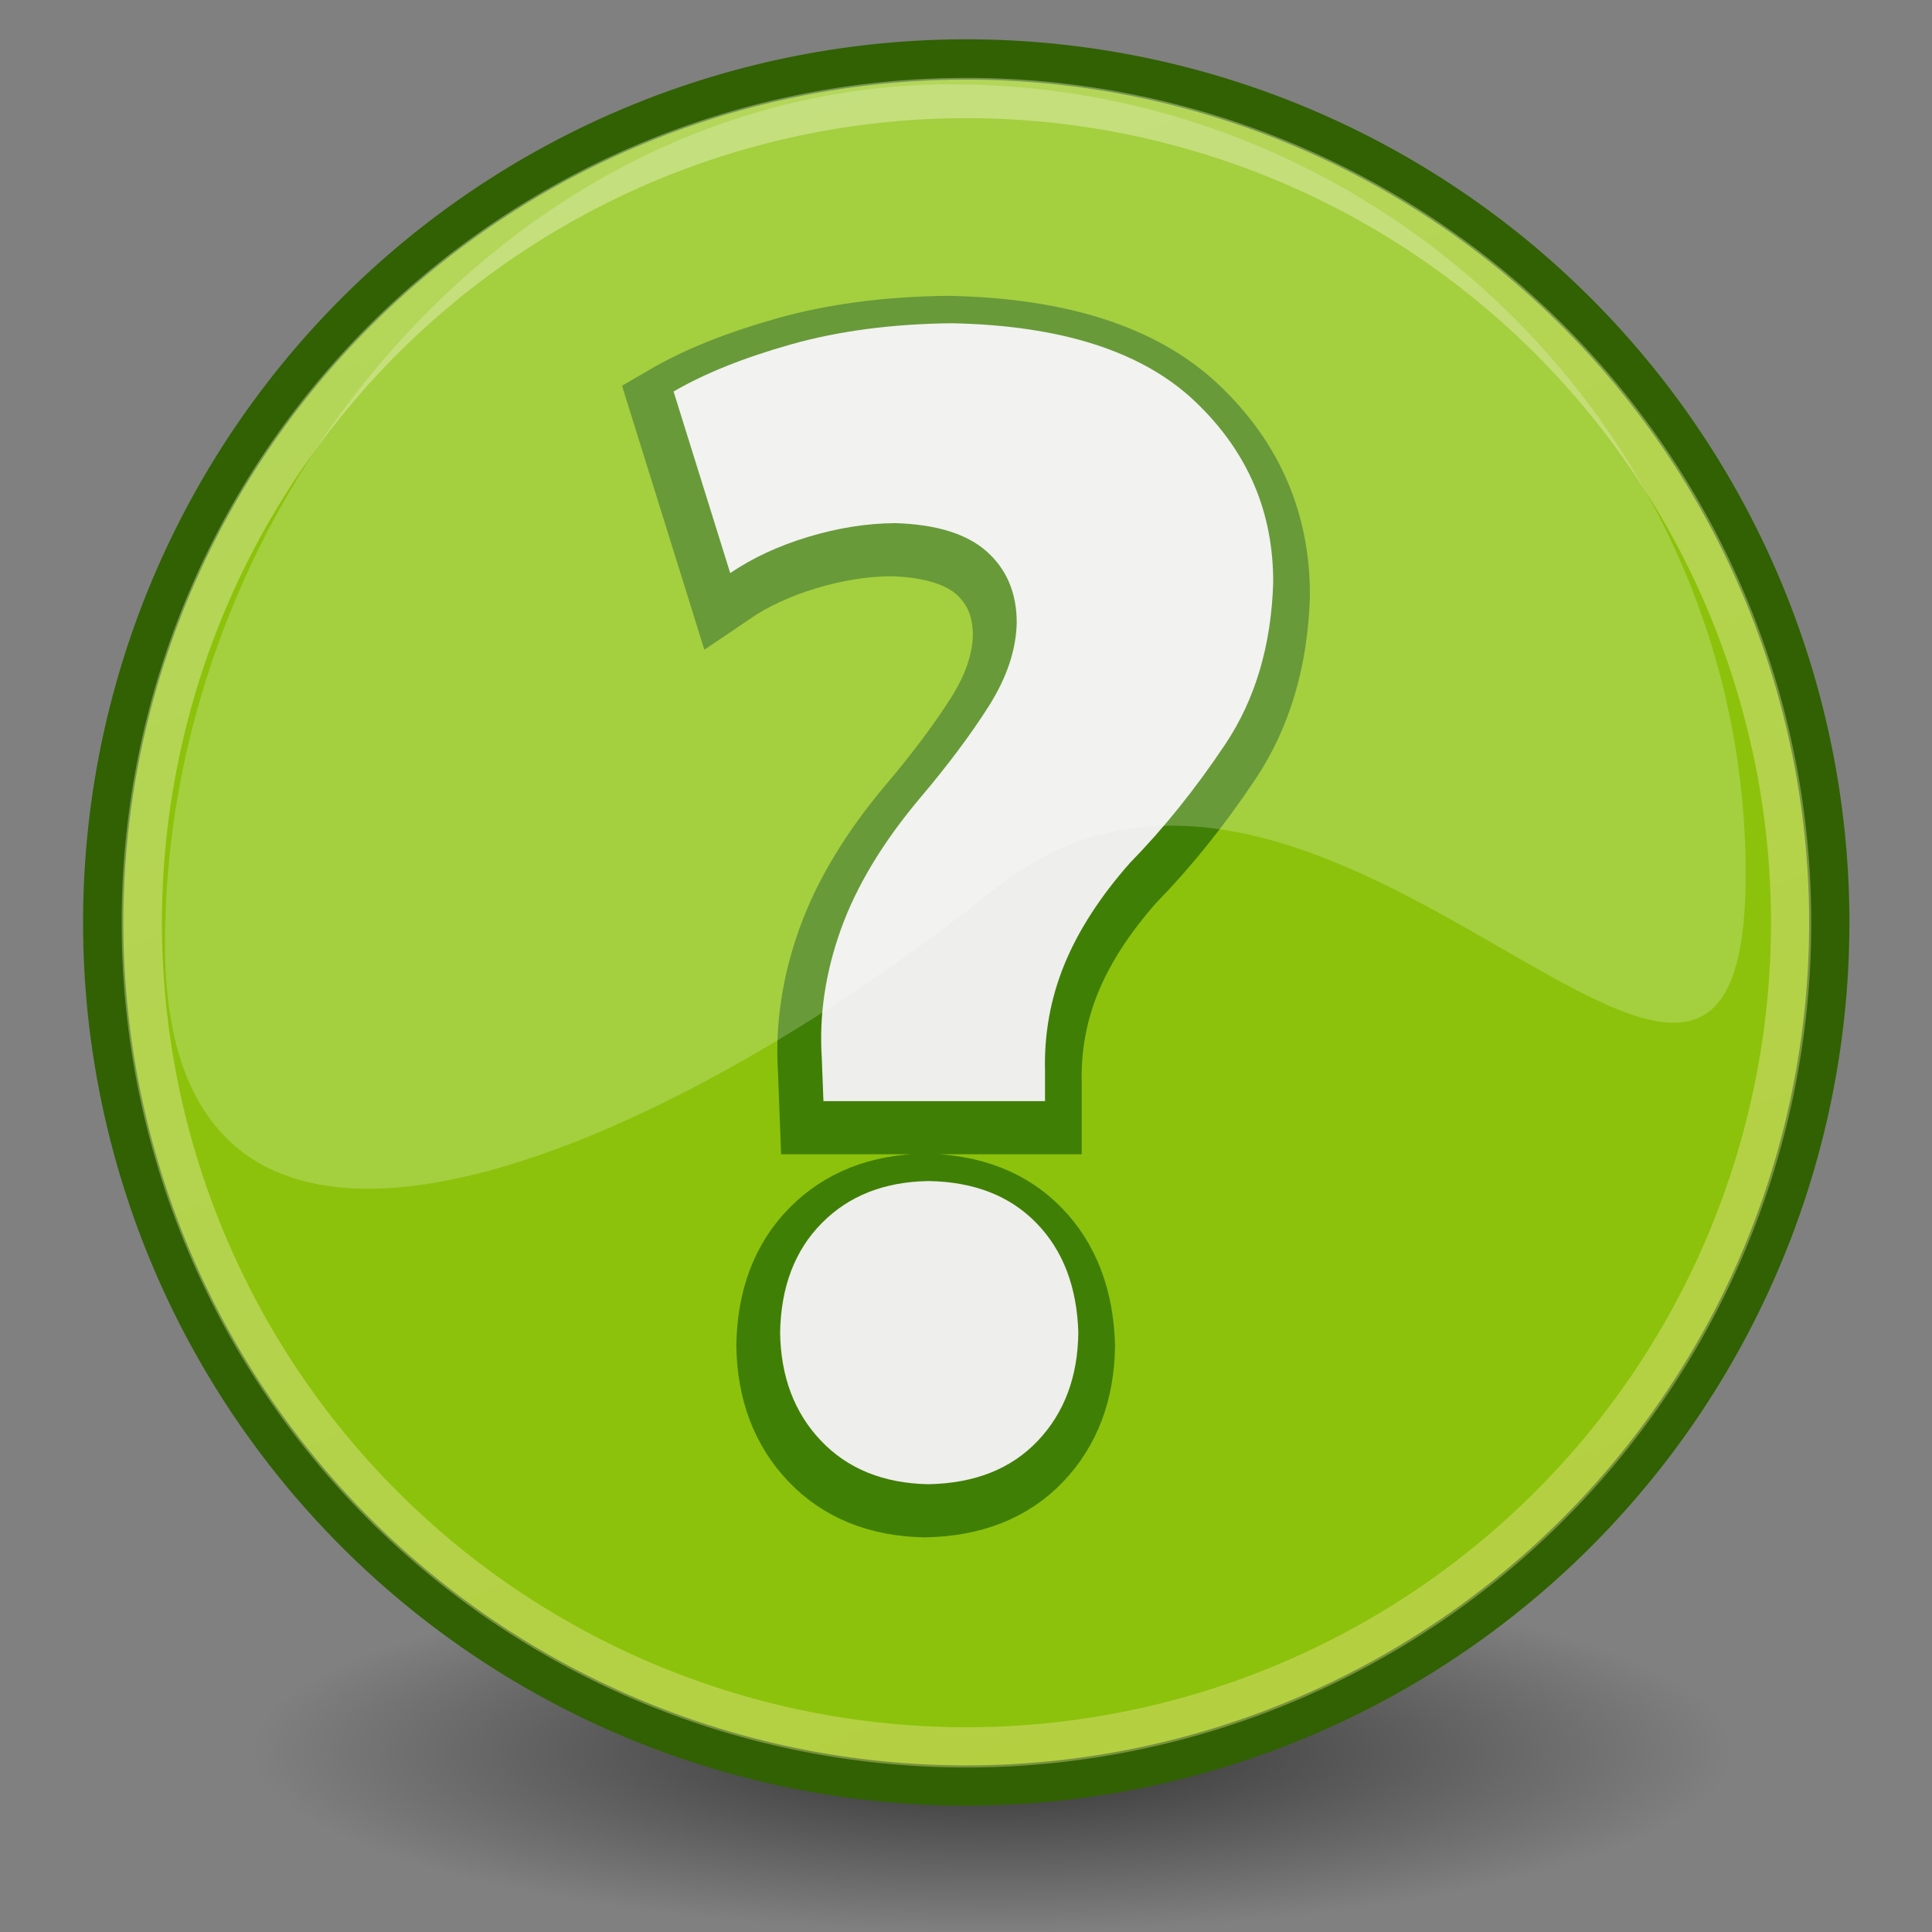 <?xml version="1.0" encoding="UTF-8" standalone="no"?>
<!-- Created with Inkscape (http://www.inkscape.org/) -->

<svg
   xmlns:dc="http://purl.org/dc/elements/1.1/"
   xmlns:cc="http://creativecommons.org/ns#"
   xmlns:rdf="http://www.w3.org/1999/02/22-rdf-syntax-ns#"
   xmlns:svg="http://www.w3.org/2000/svg"
   xmlns="http://www.w3.org/2000/svg"
   xmlns:xlink="http://www.w3.org/1999/xlink"
   xmlns:sodipodi="http://sodipodi.sourceforge.net/DTD/sodipodi-0.dtd"
   xmlns:inkscape="http://www.inkscape.org/namespaces/inkscape"
   width="48px"
   height="48px"
   id="svg1306"
   sodipodi:version="0.32"
   inkscape:version="0.48.2 r9819"
   sodipodi:docname="question.svg"
   version="1.1">
  <rect width="100%" height="100%" fill="#808080" stroke="none"/>
  <defs
     id="defs1308">
    <linearGradient
       id="linearGradient2536">
      <stop
         style="stop-color:#a40000;stop-opacity:1;"
         offset="0"
         id="stop2538" />
      <stop
         style="stop-color:#ff1717;stop-opacity:1;"
         offset="1"
         id="stop2540" />
    </linearGradient>
    <linearGradient
       id="linearGradient2479">
      <stop
         style="stop-color:#ffe69b;stop-opacity:1;"
         offset="0"
         id="stop2481" />
      <stop
         style="stop-color:#ffffff;stop-opacity:1;"
         offset="1"
         id="stop2483" />
    </linearGradient>
    <linearGradient
       id="linearGradient4126"
       inkscape:collect="always">
      <stop
         id="stop4128"
         offset="0"
         style="stop-color:#000000;stop-opacity:1;" />
      <stop
         id="stop4130"
         offset="1"
         style="stop-color:#000000;stop-opacity:0;" />
    </linearGradient>
    <radialGradient
       inkscape:collect="always"
       xlink:href="#linearGradient4126"
       id="radialGradient2169"
       gradientUnits="userSpaceOnUse"
       gradientTransform="matrix(1,0,0,0.5,1.899196e-14,20)"
       cx="23.857"
       cy="40"
       fx="23.857"
       fy="40"
       r="17.143" />
    <linearGradient
       inkscape:collect="always"
       xlink:href="#linearGradient2479"
       id="linearGradient2485"
       x1="43.936"
       y1="53.836"
       x2="20.065"
       y2="-8.563"
       gradientUnits="userSpaceOnUse" />
  </defs>
  <sodipodi:namedview
     id="base"
     pagecolor="#ffffff"
     bordercolor="#666666"
     borderopacity="0.216"
     inkscape:pageopacity="0.0"
     inkscape:pageshadow="2"
     inkscape:zoom="22.627417"
     inkscape:cx="16.683059"
     inkscape:cy="24.309886"
     inkscape:current-layer="text4925"
     showgrid="false"
     inkscape:grid-bbox="true"
     inkscape:document-units="px"
     inkscape:window-width="2560"
     inkscape:window-height="1538"
     inkscape:window-x="-8"
     inkscape:window-y="-8"
     inkscape:showpageshadow="false"
     fill="#ef2929"
     inkscape:window-maximized="1" />
  <g
     inkscape:groupmode="layer"
     id="layer2"
     inkscape:label="Shadow">
    <path
       transform="matrix(1.071,0,0,0.525,-0.893,22.5)"
       d="M 41 40 A 17.143 8.571 0 1 1  6.714,40 A 17.143 8.571 0 1 1  41 40 z"
       sodipodi:ry="8.5714283"
       sodipodi:rx="17.142857"
       sodipodi:cy="40"
       sodipodi:cx="23.857143"
       id="path6548"
       style="opacity:0.62;color:#000000;fill:url(#radialGradient2169);fill-opacity:1;fill-rule:nonzero;stroke:none;stroke-width:1;stroke-linecap:butt;stroke-linejoin:miter;marker:none;marker-start:none;marker-mid:none;marker-end:none;stroke-miterlimit:10;stroke-dasharray:none;stroke-dashoffset:0;stroke-opacity:1;visibility:visible;display:block;overflow:visible"
       sodipodi:type="arc" />
  </g>
  <g
     id="layer1"
     inkscape:label="Layer 1"
     inkscape:groupmode="layer">
    <path
       sodipodi:type="arc"
       style="fill:#8cc20b;fill-opacity:1;fill-rule:nonzero;stroke:#316103;stroke-width:1.09;stroke-linecap:butt;stroke-linejoin:miter;stroke-miterlimit:4;stroke-dasharray:none;stroke-opacity:1"
       id="path1314"
       sodipodi:cx="23.5"
       sodipodi:cy="23.928572"
       sodipodi:rx="23.357143"
       sodipodi:ry="23.357143"
       d="M 46.857 23.929 A 23.357 23.357 0 1 1  0.143,23.929 A 23.357 23.357 0 1 1  46.857 23.929 z"
       transform="matrix(0.918,0,0,0.918,2.433,0.952)" />
    <path
       sodipodi:type="arc"
       style="fill:#cc0000;fill-opacity:0;stroke:url(#linearGradient2485);stroke-width:1.172;stroke-linecap:butt;stroke-linejoin:miter;stroke-miterlimit:4;stroke-dasharray:none;stroke-opacity:1;opacity:0.347"
       id="path3560"
       sodipodi:cx="25.910412"
       sodipodi:cy="26.635273"
       sodipodi:rx="23.991123"
       sodipodi:ry="23.991123"
       d="M 49.902 26.635 A 23.991 23.991 0 1 1  1.919,26.635 A 23.991 23.991 0 1 1  49.902 26.635 z"
       transform="matrix(0.854,0,0,0.854,1.884,0.178)" />
    <g
       style="font-size:41.384px;font-style:normal;font-variant:normal;font-weight:bold;font-stretch:normal;text-align:start;line-height:100%;letter-spacing:0px;word-spacing:0px;writing-mode:lr-tb;text-anchor:start;fill:#2e3436;fill-opacity:1;stroke:#407f05;stroke-width:2;stroke-miterlimit:4;stroke-opacity:1;font-family:Myriad Pro;-inkscape-font-specification:Myriad Pro Bold"
       id="text4929">
      <path
         d="m 25.875,27.677 0,-0.745 c -0.023,-0.924 0.137,-1.807 0.481,-2.649 0.344,-0.841 0.887,-1.683 1.629,-2.524 0.836,-0.854 1.626,-1.836 2.369,-2.949 0.743,-1.112 1.14,-2.447 1.19,-4.004 0.009,-1.772 -0.64,-3.277 -1.945,-4.516 -1.305,-1.239 -3.319,-1.886 -6.042,-1.94 -1.478,0.016 -2.805,0.191 -3.983,0.522 -1.178,0.332 -2.154,0.723 -2.928,1.174 l 1.407,4.511 c 0.556,-0.378 1.203,-0.678 1.94,-0.9 0.737,-0.222 1.456,-0.336 2.157,-0.341 1.031,0.031 1.793,0.269 2.286,0.714 0.493,0.445 0.738,1.035 0.735,1.769 -0.017,0.678 -0.252,1.371 -0.704,2.08 -0.452,0.709 -1.017,1.464 -1.697,2.266 -0.924,1.097 -1.579,2.183 -1.966,3.259 -0.386,1.076 -0.545,2.142 -0.476,3.197 l 0.041,1.076 z m -2.897,9.518 c 1.151,-0.022 2.056,-0.381 2.716,-1.076 0.66,-0.695 0.996,-1.592 1.009,-2.69 -0.034,-1.135 -0.38,-2.042 -1.04,-2.721 -0.66,-0.679 -1.554,-1.028 -2.685,-1.045 -1.095,0.017 -1.978,0.366 -2.649,1.045 -0.671,0.679 -1.016,1.586 -1.035,2.721 0.016,1.098 0.356,1.995 1.019,2.69 0.663,0.695 1.551,1.054 2.664,1.076 z"
         style=""
         id="path4937" />
    </g>
    <g
       style="font-size:41.384px;font-style:normal;font-variant:normal;font-weight:bold;font-stretch:normal;text-align:start;line-height:100%;letter-spacing:0px;word-spacing:0px;writing-mode:lr-tb;text-anchor:start;fill:#eeeeec;fill-opacity:1;stroke:none;font-family:Myriad Pro;-inkscape-font-specification:Myriad Pro Bold"
       id="text4925">
      <path
         d="m 25.963,27.357 0,-0.745 c -0.023,-0.924 0.137,-1.807 0.481,-2.649 0.344,-0.841 0.887,-1.683 1.629,-2.524 0.836,-0.854 1.626,-1.836 2.369,-2.949 0.743,-1.112 1.14,-2.447 1.19,-4.004 0.009,-1.772 -0.64,-3.277 -1.945,-4.516 C 28.382,8.732 26.368,8.085 23.646,8.031 c -1.478,0.016 -2.805,0.191 -3.983,0.522 -1.178,0.332 -2.154,0.723 -2.928,1.174 l 1.407,4.511 c 0.556,-0.378 1.203,-0.678 1.94,-0.9 0.737,-0.222 1.456,-0.336 2.157,-0.341 1.031,0.031 1.793,0.269 2.286,0.714 0.493,0.445 0.738,1.035 0.735,1.769 -0.017,0.678 -0.252,1.371 -0.704,2.08 -0.452,0.709 -1.017,1.464 -1.697,2.266 -0.924,1.097 -1.579,2.183 -1.966,3.259 -0.386,1.076 -0.545,2.142 -0.476,3.197 l 0.041,1.076 z m -2.897,9.518 c 1.151,-0.022 2.056,-0.381 2.716,-1.076 0.66,-0.695 0.996,-1.592 1.009,-2.69 -0.034,-1.135 -0.38,-2.042 -1.04,-2.721 -0.66,-0.679 -1.554,-1.028 -2.685,-1.045 -1.095,0.017 -1.978,0.366 -2.649,1.045 -0.671,0.679 -1.016,1.586 -1.035,2.721 0.016,1.098 0.356,1.995 1.019,2.69 0.663,0.695 1.551,1.054 2.664,1.076 z"
         style=""
         id="path4934" />
    </g>
  </g>
  <g
     inkscape:groupmode="layer"
     id="layer3"
     inkscape:label="Error Box" />
  <g
     inkscape:groupmode="layer"
     id="layer4"
     inkscape:label="Glossy Shine"
     sodipodi:insensitive="true">
    <path
       style="fill:#fffeff;fill-opacity:0.214;fill-rule:nonzero;stroke:none"
       d="m 43.371,21.715 c 0,10.831 -10.354,-6.266 -18.675,0.386 -8.126,6.498 -20.597,12.191 -20.597,1.36 0,-11.084 8.695,-21.367 19.526,-21.367 10.831,0 19.746,8.79 19.746,19.621 z"
       id="path3068"
       sodipodi:nodetypes="czssc"
       inkscape:connector-curvature="0" />
  </g>
</svg>
